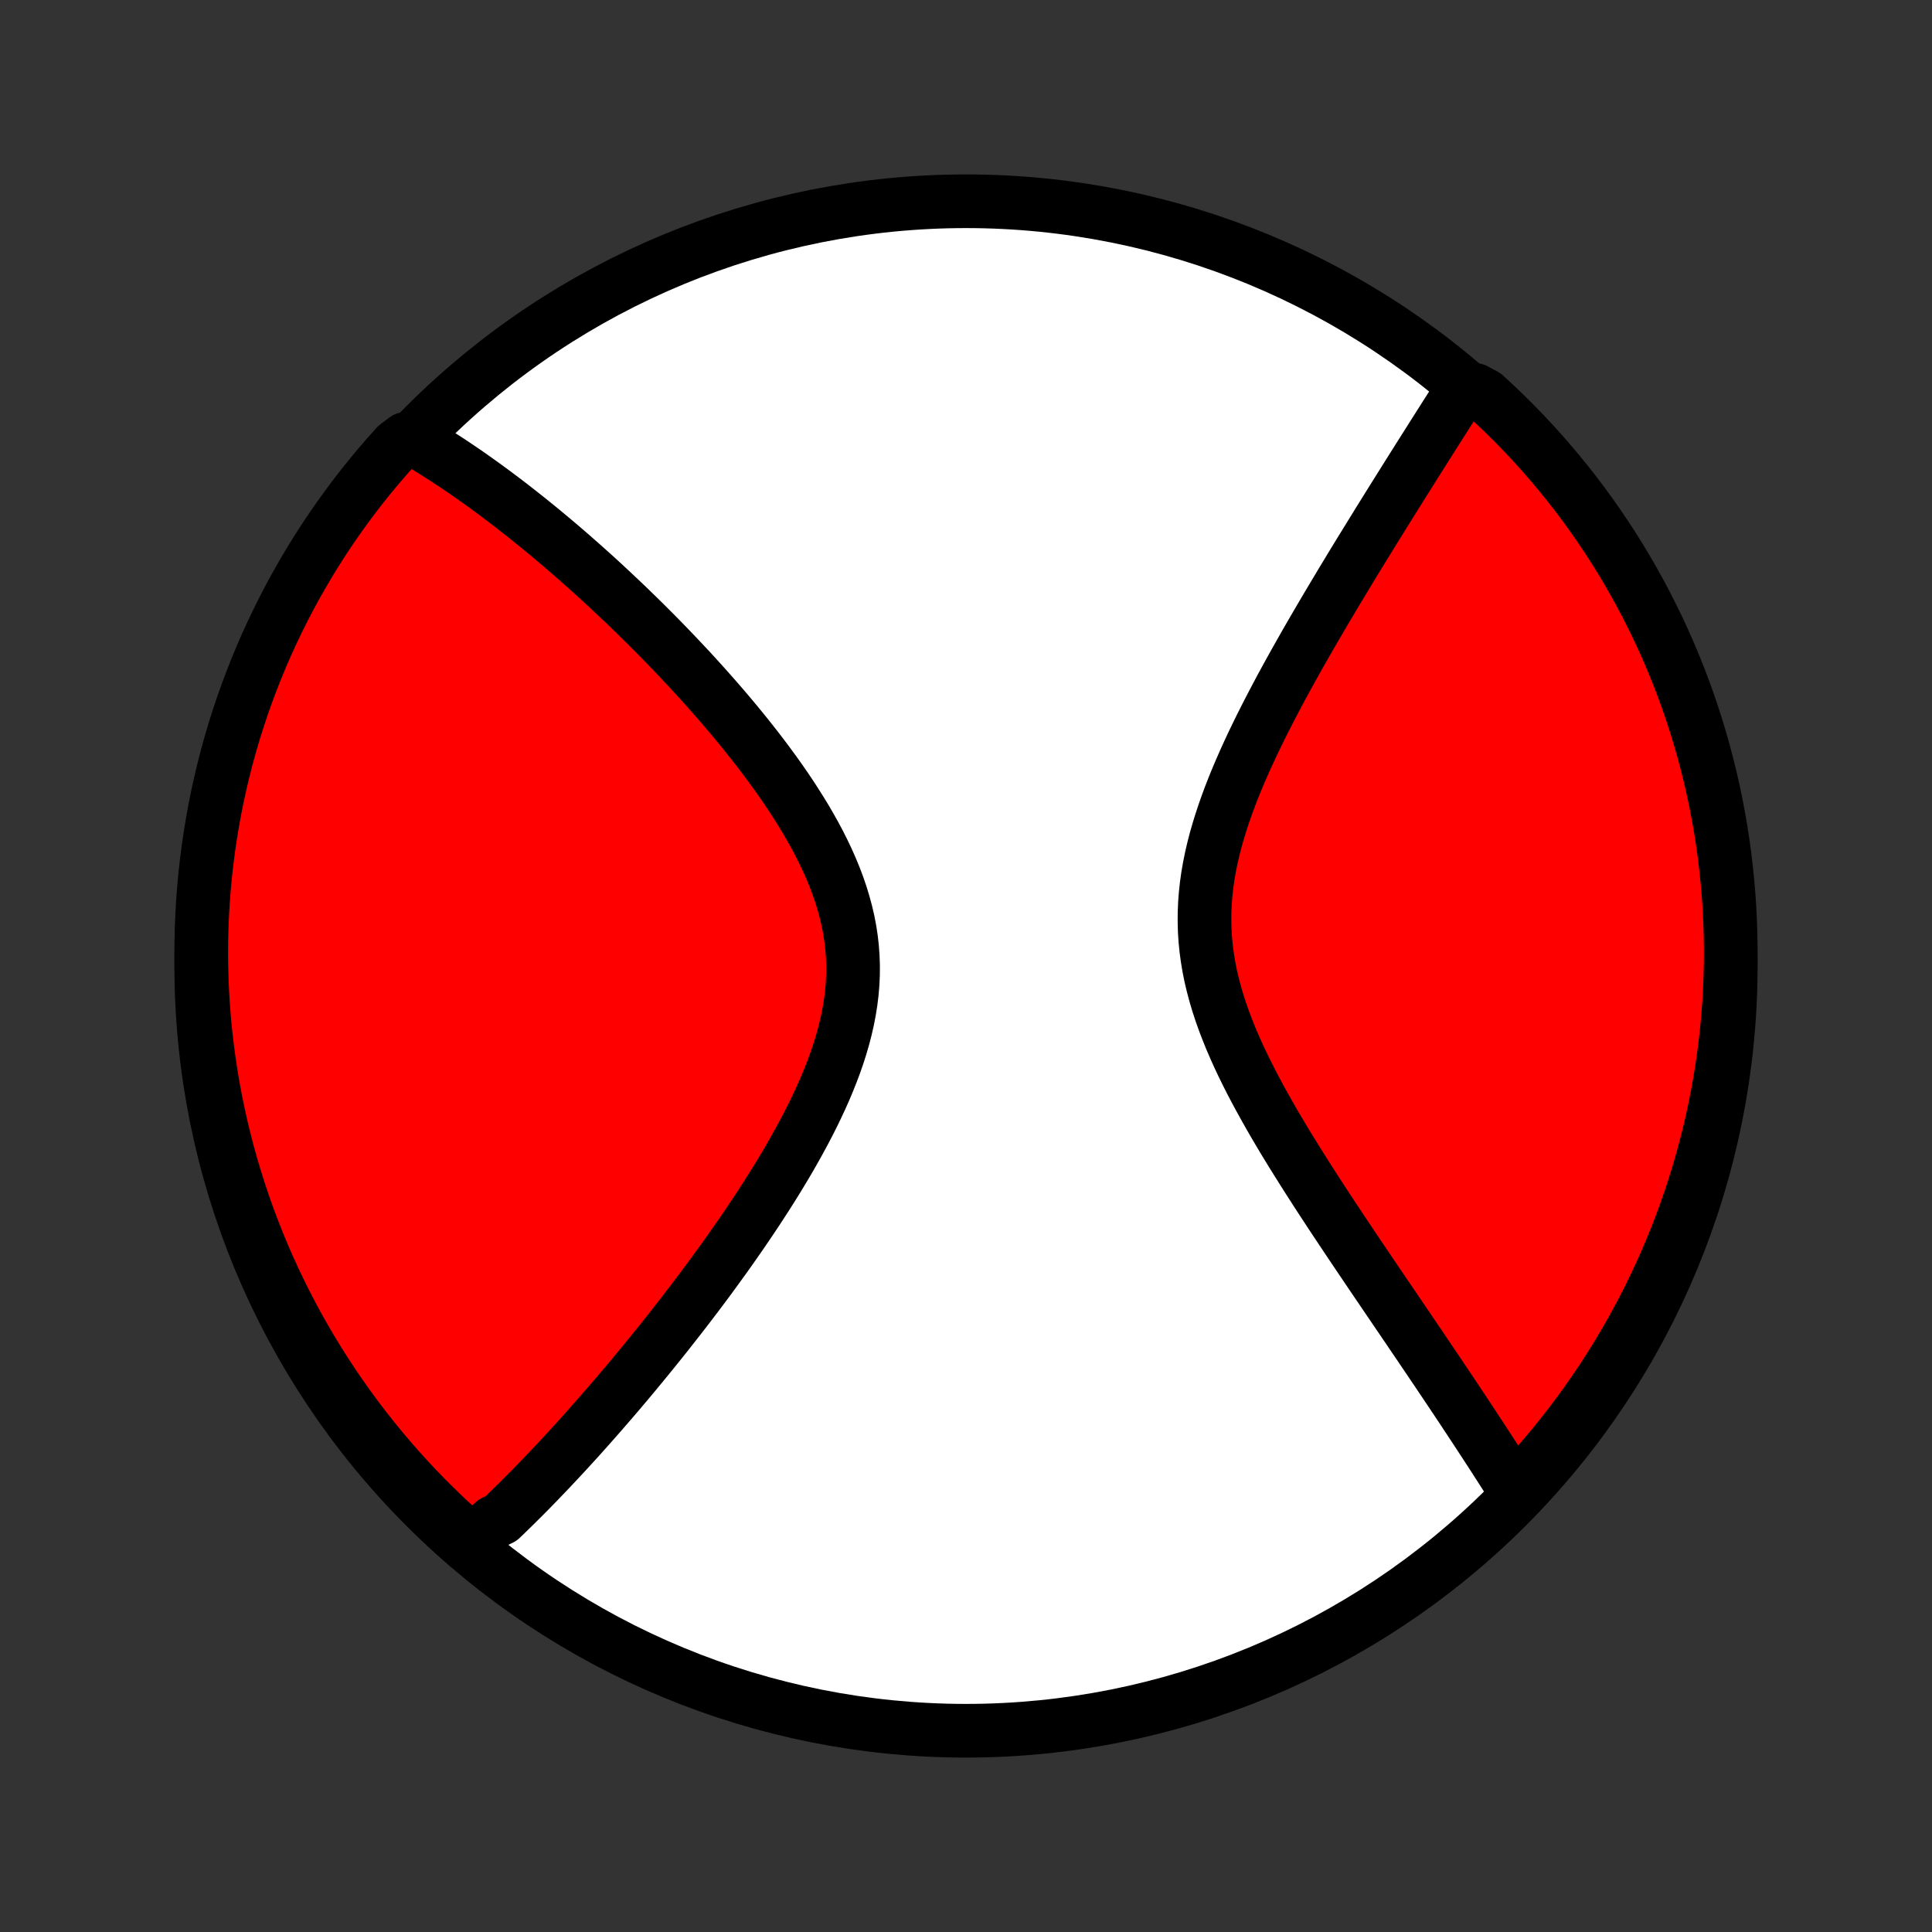 <?xml version="1.0" encoding="utf-8" standalone="no"?>
<!DOCTYPE svg PUBLIC "-//W3C//DTD SVG 1.1//EN"
  "http://www.w3.org/Graphics/SVG/1.1/DTD/svg11.dtd">
<!-- Created with matplotlib (http://matplotlib.org/) -->
<svg height="72pt" version="1.1" viewBox="0 0 72 72" width="72pt" xmlns="http://www.w3.org/2000/svg" xmlns:xlink="http://www.w3.org/1999/xlink">
 <rect x="0" y="0" width="72" height="72" fill="#333333" stroke="none"/>
 <defs>
  <style type="text/css">
*{stroke-linecap:butt;stroke-linejoin:round;}
  </style>
 </defs>
 <g id="figure_1">
  <g id="patch_1">
   <path d="
M0 72
L72 72
L72 0
L0 0
z
" style="fill:none;"/>
  </g>
  <g id="axes_1">
   <g id="PatchCollection_1">
    <defs>
     <path d="
M36 -7.5
C43.558 -7.5 50.808 -10.503 56.153 -15.848
C61.497 -21.192 64.5 -28.442 64.5 -36
C64.5 -43.558 61.497 -50.808 56.153 -56.153
C50.808 -61.497 43.558 -64.5 36 -64.5
C28.442 -64.5 21.192 -61.497 15.848 -56.153
C10.503 -50.808 7.5 -43.558 7.5 -36
C7.5 -28.442 10.503 -21.192 15.848 -15.848
C21.192 -10.503 28.442 -7.5 36 -7.5
z
" id="C0_0_a811fe30f3"/>
     <path d="
M17.431 -14.394
L17.57 -14.516
L17.708 -14.64
L17.846 -14.765
L17.984 -14.891
L18.122 -15.018
L18.26 -15.147
L18.398 -15.277
L18.674 -15.408
L18.812 -15.541
L18.951 -15.675
L19.089 -15.81
L19.228 -15.947
L19.367 -16.085
L19.507 -16.224
L19.647 -16.365
L19.787 -16.507
L19.928 -16.651
L20.069 -16.797
L20.21 -16.944
L20.352 -17.092
L20.495 -17.242
L20.638 -17.394
L20.782 -17.547
L20.927 -17.702
L21.072 -17.859
L21.218 -18.018
L21.364 -18.178
L21.512 -18.34
L21.66 -18.504
L21.809 -18.671
L21.959 -18.839
L22.109 -19.009
L22.261 -19.181
L22.413 -19.355
L22.567 -19.532
L22.721 -19.71
L22.877 -19.891
L23.034 -20.074
L23.191 -20.26
L23.35 -20.448
L23.509 -20.638
L23.67 -20.831
L23.832 -21.027
L23.995 -21.225
L24.159 -21.426
L24.325 -21.629
L24.491 -21.835
L24.659 -22.044
L24.828 -22.256
L24.997 -22.471
L25.168 -22.689
L25.34 -22.909
L25.514 -23.133
L25.688 -23.36
L25.863 -23.59
L26.04 -23.823
L26.217 -24.06
L26.395 -24.299
L26.574 -24.542
L26.753 -24.789
L26.934 -25.038
L27.115 -25.291
L27.296 -25.548
L27.478 -25.808
L27.66 -26.071
L27.842 -26.338
L28.024 -26.608
L28.206 -26.881
L28.387 -27.159
L28.568 -27.439
L28.748 -27.723
L28.927 -28.01
L29.104 -28.301
L29.28 -28.594
L29.454 -28.891
L29.625 -29.192
L29.794 -29.495
L29.959 -29.801
L30.121 -30.11
L30.279 -30.422
L30.432 -30.737
L30.58 -31.054
L30.723 -31.374
L30.859 -31.696
L30.988 -32.02
L31.111 -32.347
L31.225 -32.675
L31.33 -33.005
L31.426 -33.336
L31.512 -33.669
L31.588 -34.002
L31.652 -34.337
L31.705 -34.672
L31.746 -35.008
L31.774 -35.343
L31.789 -35.679
L31.791 -36.015
L31.779 -36.35
L31.755 -36.685
L31.717 -37.019
L31.666 -37.351
L31.602 -37.683
L31.525 -38.013
L31.436 -38.341
L31.336 -38.668
L31.225 -38.992
L31.103 -39.315
L30.971 -39.635
L30.83 -39.953
L30.68 -40.268
L30.523 -40.581
L30.358 -40.89
L30.186 -41.197
L30.009 -41.501
L29.825 -41.801
L29.637 -42.099
L29.445 -42.393
L29.249 -42.684
L29.049 -42.971
L28.846 -43.255
L28.641 -43.535
L28.434 -43.812
L28.224 -44.086
L28.014 -44.355
L27.802 -44.621
L27.589 -44.883
L27.376 -45.142
L27.162 -45.397
L26.948 -45.648
L26.734 -45.896
L26.52 -46.139
L26.307 -46.38
L26.094 -46.616
L25.882 -46.849
L25.67 -47.079
L25.459 -47.304
L25.249 -47.527
L25.041 -47.745
L24.833 -47.961
L24.626 -48.173
L24.421 -48.382
L24.216 -48.587
L24.014 -48.789
L23.812 -48.987
L23.611 -49.183
L23.413 -49.376
L23.215 -49.565
L23.018 -49.751
L22.823 -49.935
L22.63 -50.115
L22.438 -50.293
L22.247 -50.468
L22.057 -50.64
L21.869 -50.809
L21.682 -50.975
L21.496 -51.139
L21.312 -51.301
L21.128 -51.46
L20.947 -51.616
L20.766 -51.77
L20.586 -51.922
L20.407 -52.071
L20.23 -52.218
L20.054 -52.363
L19.878 -52.505
L19.704 -52.646
L19.531 -52.784
L19.358 -52.92
L19.187 -53.054
L19.016 -53.187
L18.846 -53.317
L18.677 -53.445
L18.509 -53.571
L18.342 -53.696
L18.175 -53.818
L18.009 -53.939
L17.843 -54.058
L17.678 -54.175
L17.514 -54.291
L17.35 -54.405
L17.186 -54.517
L17.023 -54.627
L16.86 -54.736
L16.698 -54.843
L16.536 -54.948
L16.374 -55.052
L16.212 -55.154
L16.051 -55.255
L15.889 -55.354
L15.728 -55.451
L15.567 -55.547
L15.112 -55.642
L14.777 -55.389
L14.448 -55.021
L14.126 -54.648
L13.81 -54.269
L13.501 -53.885
L13.2 -53.495
L12.905 -53.099
L12.617 -52.699
L12.336 -52.293
L12.062 -51.883
L11.796 -51.467
L11.537 -51.047
L11.286 -50.622
L11.042 -50.193
L10.805 -49.76
L10.577 -49.322
L10.356 -48.88
L10.143 -48.435
L9.937 -47.985
L9.74 -47.532
L9.551 -47.075
L9.37 -46.615
L9.196 -46.152
L9.031 -45.686
L8.875 -45.217
L8.726 -44.745
L8.586 -44.27
L8.454 -43.793
L8.331 -43.313
L8.216 -42.831
L8.109 -42.347
L8.011 -41.861
L7.922 -41.374
L7.841 -40.884
L7.768 -40.394
L7.705 -39.901
L7.649 -39.408
L7.603 -38.914
L7.565 -38.419
L7.536 -37.923
L7.515 -37.426
L7.503 -36.929
L7.5 -36.432
L7.506 -35.934
L7.52 -35.437
L7.543 -34.94
L7.574 -34.443
L7.614 -33.947
L7.663 -33.451
L7.721 -32.956
L7.787 -32.462
L7.861 -31.969
L7.944 -31.477
L8.036 -30.986
L8.137 -30.498
L8.245 -30.01
L8.363 -29.525
L8.488 -29.042
L8.622 -28.56
L8.765 -28.081
L8.915 -27.605
L9.074 -27.131
L9.241 -26.659
L9.417 -26.191
L9.6 -25.725
L9.791 -25.263
L9.991 -24.804
L10.198 -24.348
L10.413 -23.896
L10.636 -23.448
L10.867 -23.003
L11.105 -22.562
L11.351 -22.126
L11.605 -21.693
L11.866 -21.265
L12.134 -20.842
L12.409 -20.423
L12.692 -20.009
L12.982 -19.599
L13.278 -19.195
L13.582 -18.796
L13.893 -18.402
L14.21 -18.013
L14.534 -17.63
L14.864 -17.253
L15.201 -16.881
L15.544 -16.515
L15.894 -16.155
L16.25 -15.801
L16.611 -15.453
L16.979 -15.112
z
" id="C0_1_aca6668d63"/>
     <path d="
M56.561 -16.298
L56.462 -16.456
L56.361 -16.614
L56.26 -16.774
L56.158 -16.935
L56.054 -17.097
L55.95 -17.26
L55.844 -17.424
L55.738 -17.59
L55.63 -17.757
L55.521 -17.925
L55.411 -18.094
L55.3 -18.265
L55.188 -18.437
L55.074 -18.61
L54.959 -18.785
L54.843 -18.962
L54.725 -19.14
L54.606 -19.32
L54.486 -19.502
L54.364 -19.685
L54.241 -19.87
L54.117 -20.056
L53.99 -20.245
L53.863 -20.436
L53.733 -20.628
L53.603 -20.823
L53.47 -21.02
L53.336 -21.218
L53.201 -21.419
L53.063 -21.622
L52.925 -21.828
L52.784 -22.035
L52.641 -22.245
L52.497 -22.458
L52.351 -22.673
L52.204 -22.89
L52.054 -23.11
L51.903 -23.333
L51.75 -23.558
L51.595 -23.786
L51.439 -24.017
L51.28 -24.25
L51.12 -24.486
L50.959 -24.725
L50.795 -24.968
L50.63 -25.212
L50.463 -25.46
L50.295 -25.711
L50.125 -25.965
L49.954 -26.222
L49.781 -26.482
L49.607 -26.745
L49.432 -27.012
L49.256 -27.281
L49.079 -27.553
L48.902 -27.829
L48.723 -28.107
L48.545 -28.389
L48.366 -28.674
L48.187 -28.961
L48.008 -29.252
L47.83 -29.546
L47.653 -29.843
L47.477 -30.142
L47.303 -30.445
L47.131 -30.75
L46.961 -31.058
L46.793 -31.369
L46.629 -31.682
L46.469 -31.998
L46.313 -32.316
L46.162 -32.636
L46.017 -32.959
L45.877 -33.284
L45.745 -33.611
L45.619 -33.94
L45.502 -34.271
L45.393 -34.603
L45.294 -34.937
L45.204 -35.273
L45.124 -35.609
L45.056 -35.947
L44.999 -36.286
L44.953 -36.625
L44.919 -36.966
L44.897 -37.306
L44.888 -37.648
L44.89 -37.989
L44.904 -38.331
L44.93 -38.672
L44.967 -39.013
L45.015 -39.353
L45.074 -39.693
L45.143 -40.032
L45.221 -40.369
L45.308 -40.706
L45.404 -41.041
L45.507 -41.374
L45.617 -41.706
L45.733 -42.036
L45.855 -42.363
L45.983 -42.689
L46.115 -43.012
L46.252 -43.333
L46.392 -43.651
L46.535 -43.966
L46.681 -44.279
L46.83 -44.588
L46.98 -44.895
L47.133 -45.199
L47.286 -45.499
L47.441 -45.797
L47.596 -46.091
L47.751 -46.382
L47.907 -46.669
L48.063 -46.953
L48.219 -47.234
L48.375 -47.512
L48.53 -47.786
L48.684 -48.057
L48.838 -48.324
L48.991 -48.588
L49.143 -48.849
L49.294 -49.106
L49.444 -49.361
L49.593 -49.611
L49.741 -49.859
L49.887 -50.103
L50.032 -50.345
L50.176 -50.583
L50.318 -50.818
L50.459 -51.05
L50.599 -51.279
L50.737 -51.504
L50.874 -51.727
L51.01 -51.947
L51.144 -52.165
L51.276 -52.379
L51.407 -52.591
L51.537 -52.8
L51.666 -53.007
L51.793 -53.211
L51.918 -53.412
L52.043 -53.611
L52.166 -53.808
L52.288 -54.002
L52.408 -54.194
L52.527 -54.383
L52.645 -54.571
L52.762 -54.756
L52.877 -54.94
L52.992 -55.121
L53.105 -55.3
L53.217 -55.477
L53.328 -55.652
L53.438 -55.826
L53.547 -55.997
L53.654 -56.167
L53.761 -56.335
L53.867 -56.502
L53.972 -56.666
L54.076 -56.83
L54.179 -56.991
L54.282 -57.151
L54.383 -57.31
L54.97 -57.467
L55.338 -57.27
L55.701 -56.935
L56.057 -56.594
L56.407 -56.248
L56.752 -55.894
L57.089 -55.535
L57.421 -55.17
L57.745 -54.799
L58.064 -54.422
L58.375 -54.04
L58.68 -53.652
L58.977 -53.259
L59.268 -52.861
L59.552 -52.457
L59.828 -52.048
L60.098 -51.635
L60.36 -51.217
L60.614 -50.794
L60.861 -50.367
L61.1 -49.935
L61.332 -49.499
L61.556 -49.059
L61.773 -48.614
L61.981 -48.167
L62.181 -47.715
L62.374 -47.26
L62.559 -46.801
L62.735 -46.339
L62.903 -45.874
L63.063 -45.406
L63.215 -44.935
L63.358 -44.461
L63.494 -43.985
L63.62 -43.506
L63.739 -43.025
L63.849 -42.542
L63.95 -42.057
L64.043 -41.57
L64.128 -41.082
L64.204 -40.591
L64.271 -40.1
L64.329 -39.607
L64.379 -39.113
L64.421 -38.618
L64.454 -38.122
L64.478 -37.626
L64.493 -37.129
L64.5 -36.632
L64.498 -36.135
L64.487 -35.637
L64.468 -35.14
L64.44 -34.643
L64.403 -34.146
L64.358 -33.65
L64.304 -33.155
L64.241 -32.66
L64.17 -32.167
L64.09 -31.675
L64.002 -31.184
L63.905 -30.694
L63.8 -30.206
L63.686 -29.72
L63.563 -29.236
L63.433 -28.754
L63.294 -28.274
L63.146 -27.796
L62.991 -27.321
L62.827 -26.849
L62.655 -26.379
L62.475 -25.912
L62.287 -25.449
L62.09 -24.988
L61.886 -24.531
L61.674 -24.078
L61.455 -23.628
L61.227 -23.181
L60.992 -22.739
L60.749 -22.301
L60.498 -21.867
L60.24 -21.437
L59.975 -21.012
L59.703 -20.591
L59.423 -20.175
L59.136 -19.764
L58.842 -19.357
L58.541 -18.956
L58.233 -18.56
L57.919 -18.169
L57.597 -17.784
L57.27 -17.404
L56.935 -17.03
z
" id="C0_2_0d8e5fafd8"/>
    </defs>
    <g clip-path="url(#p1bffca34e9)">
     <use style="fill:#ffffff;stroke:#000000;stroke-width:2.0;" x="0.0" xlink:href="#C0_0_a811fe30f3" y="72.0"/>
    </g>
    <g clip-path="url(#p1bffca34e9)">
     <use style="fill:#ff0000;stroke:#000000;stroke-width:2.0;" x="0.0" xlink:href="#C0_1_aca6668d63" y="72.0"/>
    </g>
    <g clip-path="url(#p1bffca34e9)">
     <use style="fill:#ff0000;stroke:#000000;stroke-width:2.0;" x="0.0" xlink:href="#C0_2_0d8e5fafd8" y="72.0"/>
    </g>
   </g>
  </g>
 </g>
 <defs>
  <clipPath id="p1bffca34e9">
   <rect height="72.0" width="72.0" x="0.0" y="0.0"/>
  </clipPath>
 </defs>
</svg>
